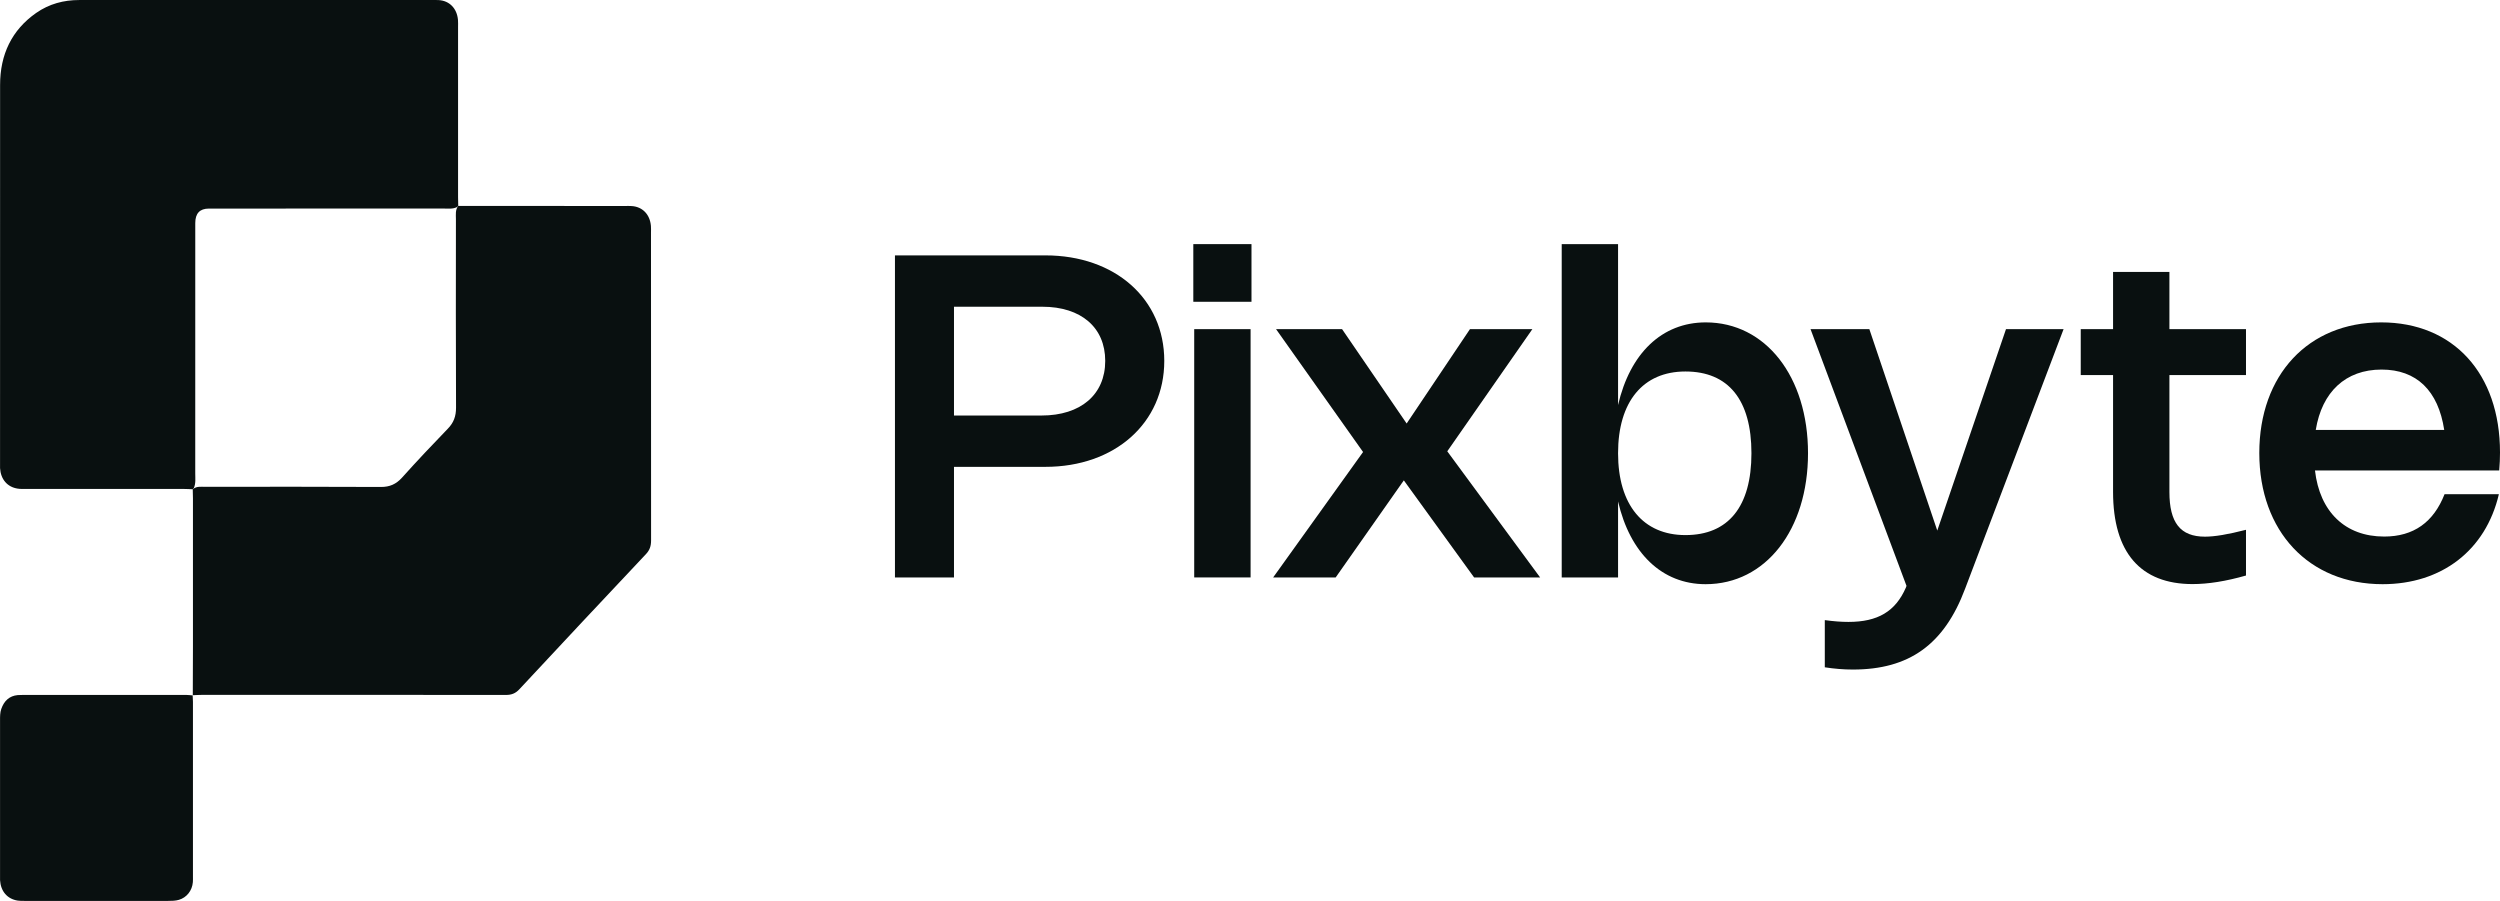 <svg width="111" height="40" viewBox="0 0 111 40" fill="none" xmlns="http://www.w3.org/2000/svg">
<path d="M8.56 21.724C8.423 21.718 8.287 21.709 8.15 21.709C5.809 21.709 3.469 21.709 1.128 21.709C1.014 21.709 0.898 21.713 0.787 21.695C0.324 21.625 0.032 21.282 0.002 20.784C-0.002 20.711 0.002 20.638 0.002 20.565C0.002 14.971 -0.001 9.377 0.004 3.783C0.002 2.416 0.525 1.332 1.604 0.576C2.183 0.172 2.829 0.001 3.519 0.001C5.757 0.003 7.996 0.001 10.234 0.001C13.213 0.001 16.193 0.001 19.173 0.001C19.276 0.001 19.379 -0.003 19.482 0.004C19.96 0.035 20.289 0.375 20.334 0.882C20.343 0.99 20.338 1.101 20.338 1.211C20.338 3.722 20.338 6.231 20.338 8.742C20.338 8.877 20.343 9.011 20.346 9.143C20.329 9.159 20.312 9.176 20.295 9.192C20.101 9.291 19.892 9.259 19.688 9.259C16.216 9.261 12.745 9.259 9.272 9.261C8.871 9.261 8.67 9.475 8.67 9.903C8.67 13.608 8.67 17.314 8.669 21.021C8.669 21.239 8.699 21.462 8.606 21.669C8.59 21.687 8.576 21.706 8.56 21.723V21.724Z" fill="#091010"/>
<path d="M8.56 30.876C8.563 30.147 8.567 29.418 8.567 28.689C8.567 26.501 8.567 24.313 8.567 22.124C8.567 21.99 8.561 21.857 8.558 21.723L8.554 21.729C8.72 21.578 8.92 21.616 9.111 21.615C11.713 21.612 14.315 21.607 16.916 21.621C17.301 21.622 17.585 21.5 17.851 21.206C18.514 20.468 19.194 19.746 19.883 19.035C20.142 18.77 20.249 18.485 20.248 18.1C20.236 15.312 20.24 12.522 20.243 9.733C20.243 9.53 20.208 9.315 20.349 9.138L20.343 9.143C22.81 9.143 25.275 9.144 27.742 9.146C27.845 9.146 27.948 9.141 28.051 9.149C28.528 9.181 28.857 9.521 28.901 10.029C28.91 10.125 28.904 10.224 28.904 10.322C28.904 14.88 28.903 19.438 28.908 23.995C28.908 24.245 28.848 24.425 28.68 24.603C26.802 26.597 24.928 28.595 23.062 30.601C22.883 30.794 22.704 30.856 22.459 30.856C17.971 30.85 13.485 30.852 8.997 30.852C8.849 30.852 8.701 30.862 8.553 30.867L8.558 30.873L8.56 30.876Z" fill="#091010"/>
<path d="M8.554 30.87C8.558 30.968 8.567 31.064 8.567 31.161C8.567 33.745 8.567 36.33 8.567 38.912C8.567 38.998 8.57 39.083 8.563 39.168C8.531 39.548 8.288 39.852 7.942 39.953C7.787 39.998 7.627 40 7.466 40C5.343 40 3.219 40 1.095 40C0.992 40 0.889 40.003 0.788 39.987C0.325 39.916 0.032 39.576 0.002 39.077C-0.002 39.004 0.002 38.93 0.002 38.857C0.002 36.566 0.002 34.275 0.002 31.983C0.002 31.813 0 31.642 0.056 31.479C0.183 31.114 0.419 30.897 0.788 30.862C0.857 30.856 0.925 30.856 0.994 30.856C3.426 30.856 5.857 30.856 8.29 30.856C8.38 30.856 8.471 30.87 8.561 30.877L8.554 30.87Z" fill="#091010"/>
<path d="M39.736 25.638V11.339H46.415C49.515 11.339 51.694 13.274 51.694 16.024C51.694 18.779 49.505 20.728 46.415 20.728H42.357V25.638H39.736ZM42.357 18.449H46.245C47.985 18.449 49.072 17.519 49.072 16.024C49.072 14.539 48 13.619 46.28 13.619H42.357V18.449Z" fill="#091010"/>
<path d="M55.566 10.839V13.399H52.983V10.839H55.566ZM55.526 14.614V25.638H53.023V14.614H55.526Z" fill="#091010"/>
<path d="M68.037 14.614L64.259 20.038L68.381 25.638H65.45L62.33 21.328L59.304 25.638H56.528L60.52 20.069L56.657 14.614H59.588L62.455 18.804L65.266 14.614H68.037Z" fill="#091010"/>
<path d="M71.842 10.839V17.984C72.371 15.694 73.786 14.314 75.735 14.314C78.392 14.314 80.276 16.719 80.276 20.123C80.276 23.528 78.392 25.938 75.73 25.938C73.786 25.938 72.371 24.553 71.842 22.263V25.638H69.34V10.839H71.842ZM71.842 20.123C71.842 22.413 72.954 23.758 74.833 23.758C76.742 23.758 77.764 22.493 77.764 20.123C77.764 17.754 76.742 16.494 74.833 16.494C72.949 16.494 71.842 17.834 71.842 20.123Z" fill="#091010"/>
<path d="M89.066 14.614H91.623L87.251 26.138C86.319 28.623 84.764 29.728 82.267 29.728C81.858 29.728 81.439 29.693 81.021 29.628V27.533C81.419 27.588 81.758 27.613 82.072 27.613C83.368 27.613 84.161 27.153 84.624 26.083L84.649 26.013L80.388 14.614H82.999L86.015 23.558L89.066 14.614Z" fill="#091010"/>
<path d="M99.722 25.553C98.83 25.808 98.042 25.933 97.349 25.933C95.046 25.933 93.82 24.538 93.82 21.838V16.654H92.385V14.614H93.82V12.074H96.322V14.614H99.722V16.654H96.322V21.843C96.322 23.208 96.806 23.828 97.903 23.828C98.336 23.828 98.924 23.728 99.722 23.523V25.553Z" fill="#091010"/>
<path d="M108.538 21.943H110.95C110.367 24.433 108.413 25.938 105.786 25.938C102.516 25.938 100.313 23.593 100.313 20.113C100.313 16.644 102.491 14.314 105.726 14.314C108.926 14.314 111 16.584 111 20.088C111 20.349 110.99 20.604 110.965 20.888H102.785C102.995 22.723 104.126 23.823 105.856 23.823C107.167 23.823 108.049 23.188 108.538 21.943ZM102.82 19.088H108.523C108.258 17.344 107.296 16.409 105.741 16.409C104.146 16.409 103.094 17.399 102.82 19.088Z" fill="#091010"/>
</svg>
